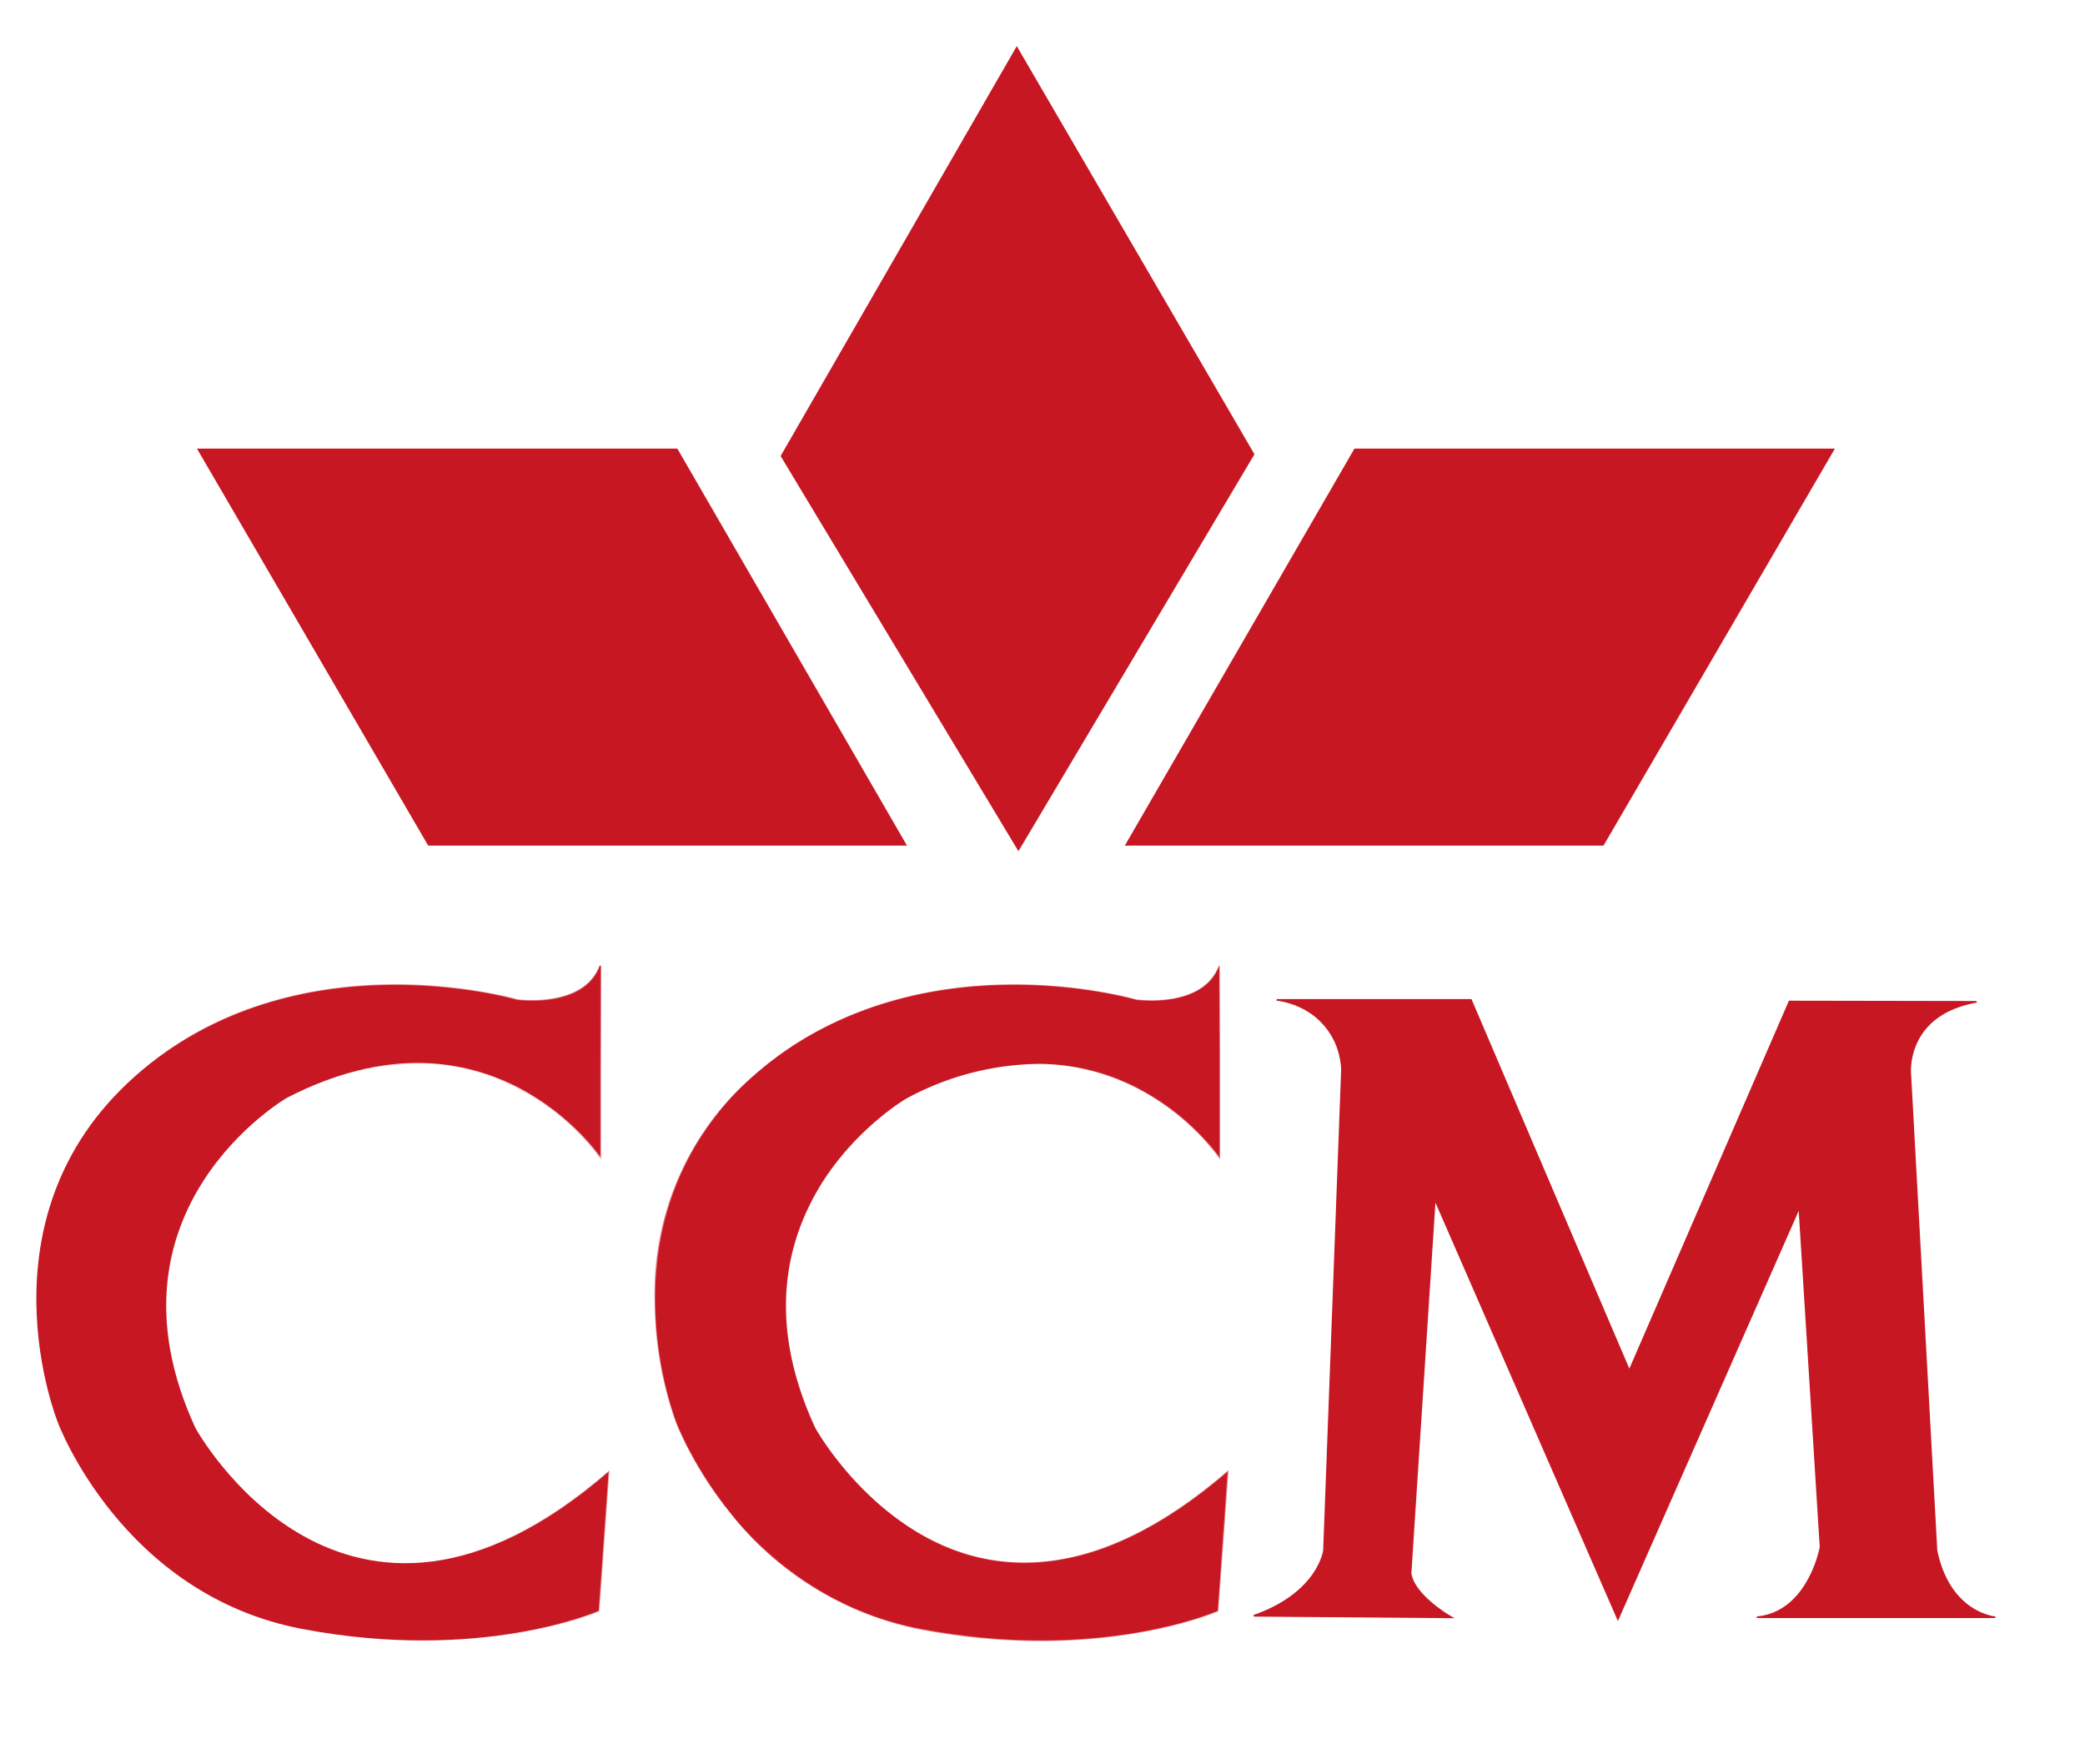<svg width="13" height="11" viewBox="0 0 13 11" xmlns="http://www.w3.org/2000/svg" xmlns:xlink="http://www.w3.org/1999/xlink"><defs><path id="a" d="M3.578 9.957h8.64V.012H0v9.945h3.578V5.743H0v4.214h3.578z"/><path id="c" d="M3.601 4.224H.023V.011h3.578v4.213z"/></defs><g fill="none" fill-rule="evenodd"><path fill="#C71723" d="M5.647 5.267H2.674L1.238 2.802H4.22z"/><path d="M2.676 5.262h2.962l-1.42-2.455H1.247l1.43 2.455zm2.98.01H2.67l-.002-.003-1.44-2.472h2.995l.002.003 1.43 2.472zM7.022 5.267h2.974l1.435-2.465H8.448z" fill="#C71723"/><path d="M7.03 5.262h2.963l1.43-2.455H8.45L7.03 5.262zm2.968.01H7.013l.005-.008 1.427-2.467h2.995l-.004.008-1.438 2.467zM4.873 2.843L6.35 5.297l1.466-2.464L6.34.297z" fill="#C71723"/><path d="M6.34.287L4.869 2.84l-.002.003L6.35 5.307l1.47-2.472.002-.002L6.344.295 6.34.287zM4.88 2.843L6.34.307l1.47 2.526-1.46 2.454-1.47-2.444zM3.743 6.02v1.192s-.693-1.019-1.955-.367c0 0-1.197.695-.57 2.057 0 0 .926 1.7 2.576.275l-.061.866s-.734.326-1.854.112C.76 9.94.362 8.872.362 8.872s-.52-1.273.478-2.16c.998-.885 2.383-.478 2.383-.478s.418.061.52-.214" fill="#C71723"/><g transform="translate(.222 .275)"><mask id="b" fill="#fff"><use xlink:href="#a"/></mask><path d="M2.242 5.87l-.058.001c-.429.008-1.048.114-1.562.57A1.782 1.782 0 0 0 .01 7.85c.005.423.134.742.135.746 0 .002.102.27.338.56.218.268.598.61 1.175.72 1.072.204 1.797-.09 1.848-.11l.06-.851c-.436.374-.859.563-1.26.563-.077 0-.152-.007-.226-.02-.202-.037-.507-.147-.81-.462A1.921 1.921 0 0 1 .99 8.63a1.755 1.755 0 0 1-.176-.9c.022-.227.098-.445.227-.645.219-.341.518-.518.521-.52.29-.149.572-.222.841-.218.216.004.422.057.615.157.286.15.457.363.497.417v-1.15c-.116.248-.51.194-.515.193-.004-.001-.323-.093-.759-.093m.165 4.086c-.224 0-.476-.02-.75-.072A2.01 2.01 0 0 1 .475 9.16a2.244 2.244 0 0 1-.34-.563A2.273 2.273 0 0 1 0 7.85a1.792 1.792 0 0 1 .615-1.416c.517-.458 1.139-.564 1.57-.572.466-.009.815.092.818.093.004 0 .414.057.513-.21l.01.001v1.208l-.01-.014a1.5 1.5 0 0 0-.502-.426 1.352 1.352 0 0 0-.61-.156 1.767 1.767 0 0 0-.836.218c-.003.001-.3.177-.518.516-.128.199-.203.415-.225.64-.026.284.033.584.175.894.004.007.386.695 1.081.821.468.085.969-.1 1.488-.548l.009-.008-.062.881-.003.001c-.006.003-.426.185-1.106.185" fill="#C71723" mask="url(#b)"/></g><path d="M7.602 6.02v1.192s-.692-1.019-1.955-.367c0 0-1.196.695-.57 2.057 0 0 .927 1.7 2.576.275l-.06.866s-.734.326-1.854.112C4.619 9.94 4.22 8.872 4.22 8.872s-.519-1.273.479-2.16c.998-.885 2.383-.478 2.383-.478s.418.061.52-.214" fill="#C71723"/><g transform="translate(4.058 6.008)"><mask id="d" fill="#fff"><use xlink:href="#c"/></mask><path d="M2.266.138h-.058C1.778.147 1.16.252.646.708a1.782 1.782 0 0 0-.612 1.409c.005.423.133.742.134.745.001.003.102.27.338.56.218.268.599.61 1.176.72 1.071.205 1.797-.09 1.847-.11l.06-.85c-.435.373-.858.562-1.26.562-.076 0-.152-.007-.226-.02-.202-.037-.506-.147-.81-.462a1.921 1.921 0 0 1-.278-.365 1.755 1.755 0 0 1-.176-.9c.021-.227.097-.444.226-.645.219-.34.519-.517.522-.52.289-.148.571-.222.84-.217.216.003.423.056.616.157.286.15.456.362.496.416V.038c-.116.248-.51.194-.515.193-.004 0-.323-.093-.758-.093m.165 4.086c-.224 0-.476-.02-.751-.072a2.01 2.01 0 0 1-1.182-.724c-.237-.291-.338-.56-.34-.562a2.274 2.274 0 0 1-.134-.75A1.791 1.791 0 0 1 .639.7C1.155.243 1.777.137 2.208.13c.466-.009.815.092.819.093.003 0 .414.058.513-.21l.01.001V1.22l-.01-.013A1.5 1.5 0 0 0 3.038.78a1.352 1.352 0 0 0-.61-.155 1.766 1.766 0 0 0-.836.217c-.003.001-.301.177-.519.516-.127.2-.203.415-.224.641-.027.283.032.583.175.893.003.007.386.696 1.08.822.469.085.969-.1 1.488-.548l.01-.008-.063.88-.003.002c-.005.002-.425.184-1.105.184" fill="#C71723" mask="url(#d)"/></g><path d="M7.959 6.234s.377.03.407.438l-.112 2.994s-.03.265-.438.407l1.232.01s-.234-.132-.254-.274l.153-2.332 1.14 2.617 1.13-2.567.133 2.119s-.071.407-.397.438h1.487s-.286-.02-.367-.418l-.163-2.963s-.045-.376.413-.457l-1.167-.002-.998 2.302-.987-2.312H7.959z" fill="#C71723"/><path d="M8.951 7.475l1.136 2.606 1.126-2.556.01.002.132 2.119c0 .004-.067.362-.343.432h1.38c-.086-.025-.263-.113-.324-.411l-.163-2.964c0-.003-.038-.354.37-.452l-1.115-.002-1.002 2.31-.004-.011-.987-2.309H8.014a.452.452 0 0 1 .357.433L8.26 9.666c0 .003-.034.258-.415.403l1.186.01c-.054-.034-.224-.147-.241-.27l.153-2.333.01-.001zm1.136 2.631l-.004-.01L8.95 7.498 8.8 9.808c.02.139.25.27.252.271l.017.01-1.252-.01-.001-.01c.399-.14.434-.401.434-.404l.112-2.993a.442.442 0 0 0-.212-.367c-.096-.058-.19-.066-.19-.066v-.01h1.215l.001.003.983 2.301.995-2.294h.004l1.166.002.001.01c-.448.08-.41.447-.409.451l.163 2.964c.08.388.36.412.362.412v.01h-1.487v-.01c.312-.029.389-.415.392-.433l-.131-2.096-1.127 2.557z" fill="#C71723"/></g></svg>